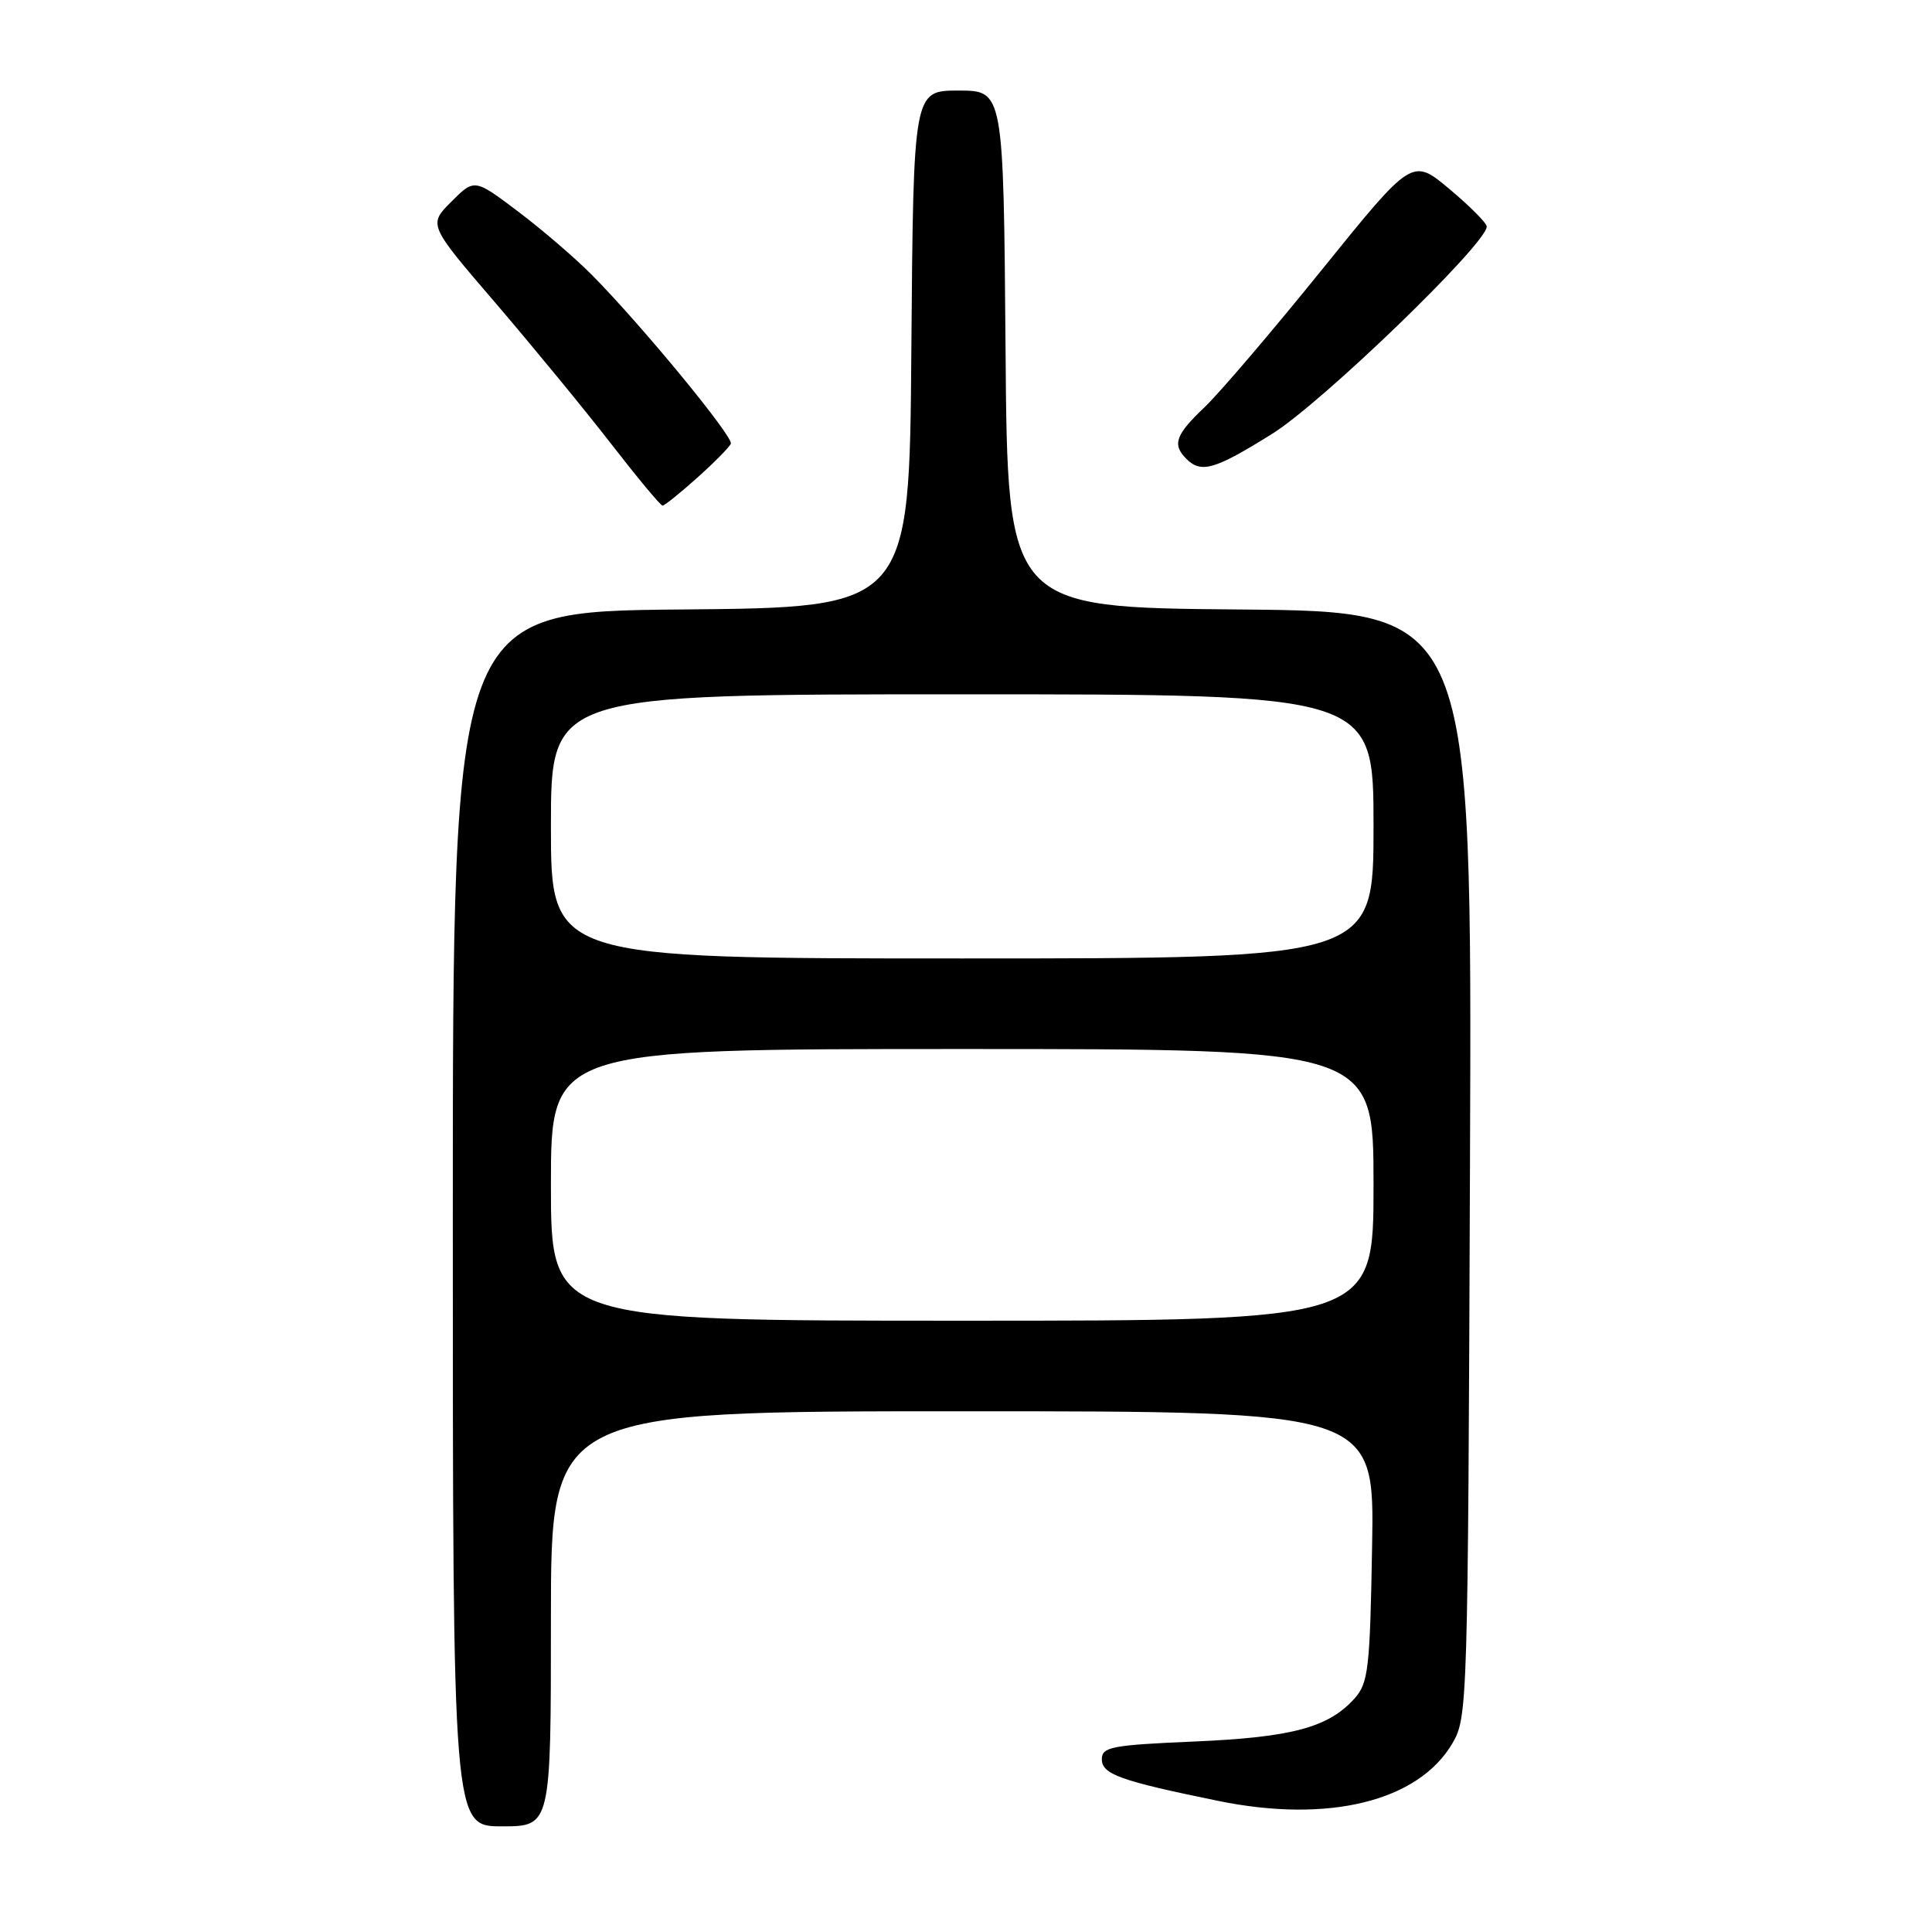 <?xml version="1.0" encoding="UTF-8" standalone="no"?>
<!DOCTYPE svg PUBLIC "-//W3C//DTD SVG 1.1//EN" "http://www.w3.org/Graphics/SVG/1.1/DTD/svg11.dtd" >
<svg xmlns="http://www.w3.org/2000/svg" xmlns:xlink="http://www.w3.org/1999/xlink" version="1.1" viewBox="0 0 256 256">
 <g >
 <path fill="currentColor"
d=" M 73.00 214.50 C 73.00 187.00 73.00 187.00 127.56 187.00 C 182.13 187.00 182.13 187.00 181.81 204.90 C 181.53 221.13 181.31 223.00 179.50 225.04 C 176.05 228.90 171.21 230.20 158.25 230.76 C 147.30 231.23 146.00 231.48 146.00 233.10 C 146.00 235.10 148.43 235.97 161.43 238.63 C 176.03 241.62 187.94 238.69 192.45 231.00 C 194.46 227.57 194.51 226.04 194.78 154.26 C 195.06 81.03 195.06 81.03 164.28 80.76 C 133.50 80.50 133.50 80.50 133.24 46.25 C 132.97 12.00 132.97 12.00 127.00 12.00 C 121.03 12.00 121.03 12.00 120.76 46.25 C 120.50 80.50 120.50 80.50 90.25 80.76 C 60.00 81.03 60.00 81.03 60.00 161.51 C 60.00 242.00 60.00 242.00 66.50 242.00 C 73.00 242.00 73.00 242.00 73.00 214.50 Z  M 92.38 63.31 C 94.65 61.28 96.65 59.25 96.84 58.79 C 97.21 57.90 85.08 43.16 78.49 36.49 C 76.28 34.25 71.87 30.46 68.68 28.05 C 62.87 23.66 62.87 23.66 59.81 26.72 C 56.75 29.78 56.75 29.78 65.65 40.14 C 70.53 45.84 77.41 54.21 80.93 58.75 C 84.45 63.29 87.53 67.00 87.79 67.00 C 88.05 67.00 90.11 65.34 92.38 63.31 Z  M 168.56 57.49 C 175.19 53.36 197.00 32.29 197.00 30.02 C 197.00 29.56 194.78 27.33 192.06 25.05 C 187.13 20.92 187.13 20.92 175.18 35.71 C 168.61 43.85 161.61 52.05 159.62 53.95 C 155.75 57.63 155.30 58.90 157.20 60.80 C 159.16 62.76 160.95 62.24 168.56 57.49 Z  M 73.00 157.00 C 73.00 139.00 73.00 139.00 127.50 139.00 C 182.00 139.00 182.00 139.00 182.00 157.00 C 182.00 175.00 182.00 175.00 127.50 175.00 C 73.00 175.00 73.00 175.00 73.00 157.00 Z  M 73.00 109.50 C 73.00 92.00 73.00 92.00 127.50 92.00 C 182.00 92.00 182.00 92.00 182.00 109.50 C 182.00 127.00 182.00 127.00 127.50 127.00 C 73.00 127.00 73.00 127.00 73.00 109.50 Z "/>
</g>
</svg>